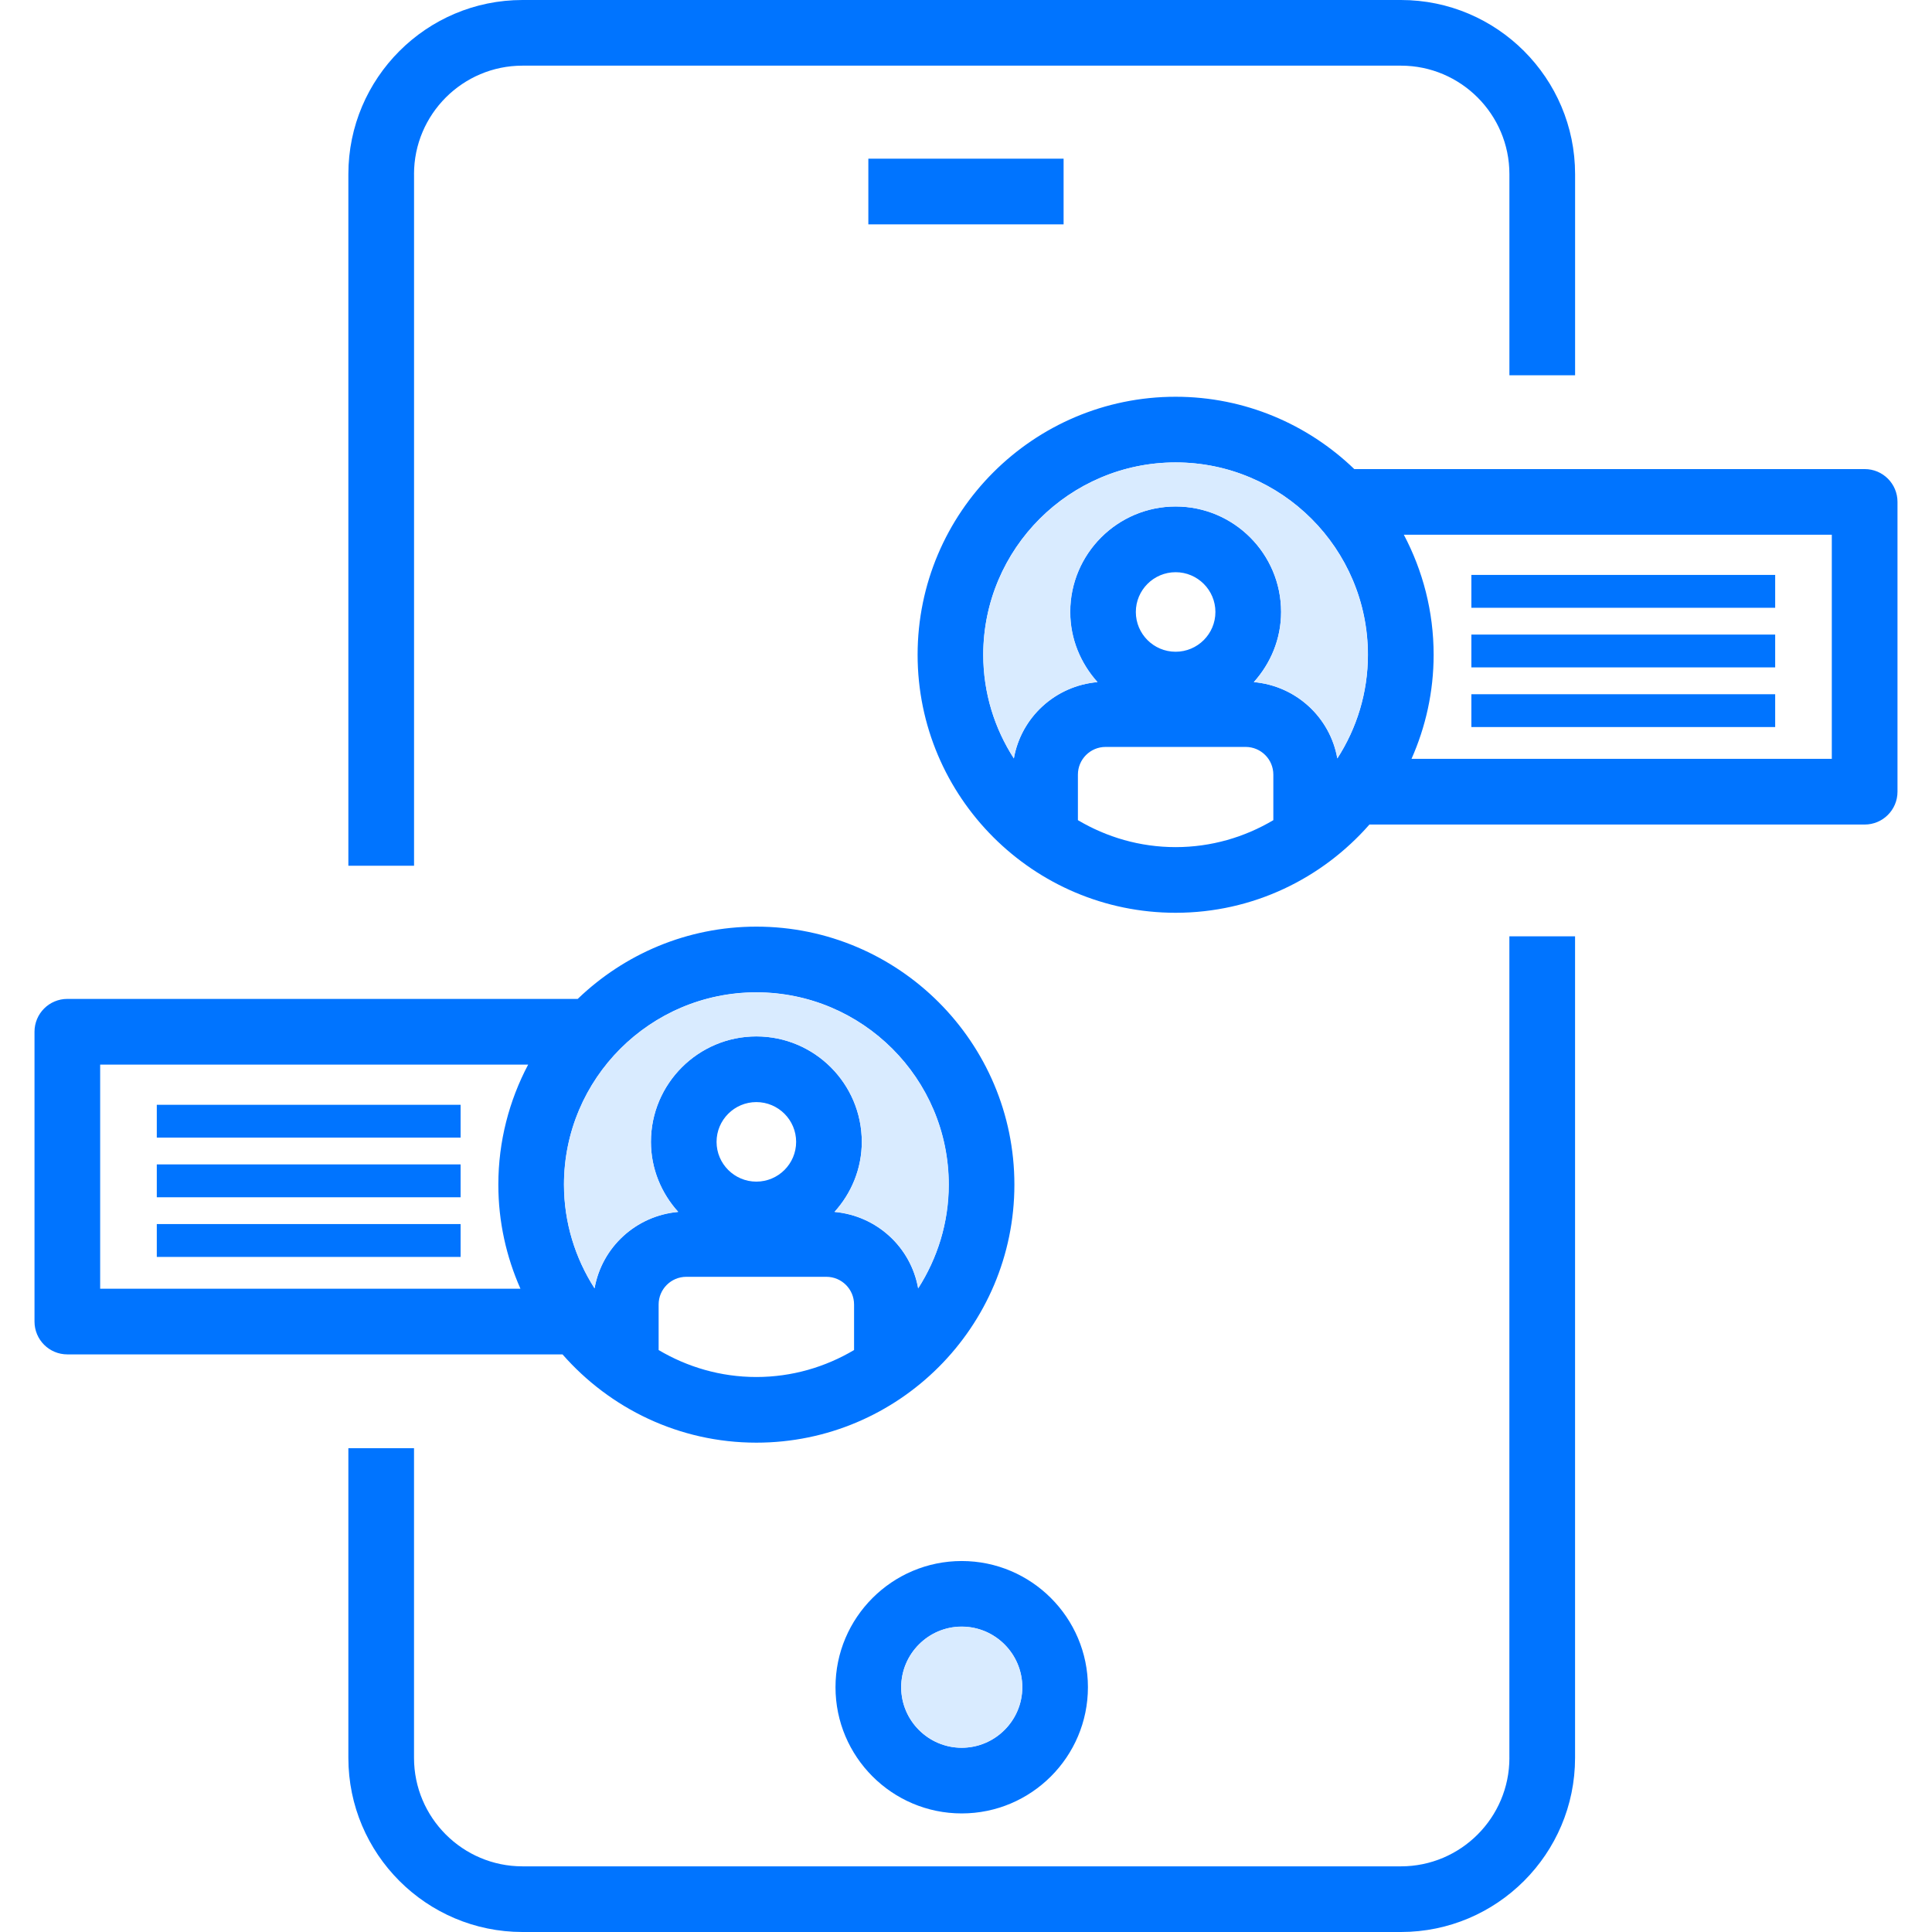 <?xml version="1.0" encoding="iso-8859-1"?>
<!-- Generator: Adobe Illustrator 24.0.3, SVG Export Plug-In . SVG Version: 6.00 Build 0)  -->
<svg version="1.1" xmlns="http://www.w3.org/2000/svg" xmlns:xlink="http://www.w3.org/1999/xlink" x="0px" y="0px"
	 viewBox="0 0 64 64" style="enable-background:new 0 0 64 64;" xml:space="preserve">
<g id="group-discussion">
	<path style="fill:#0074FF;" d="M28.765,7.432V5.256h6.468v2.176H28.765z M50.001,58.232c0,1.981-1.612,3.593-3.593,3.593h-29.1
		c-1.981,0-3.593-1.612-3.593-3.593v-10.26H11.54v10.26c0,3.181,2.588,5.768,5.768,5.768h29.1c3.181,0,5.768-2.588,5.768-5.768
		V31.017h-2.176V58.232z M13.715,5.768c0-1.981,1.612-3.593,3.593-3.593h29.1c1.981,0,3.593,1.612,3.593,3.593v6.663h2.176V5.768
		C52.177,2.588,49.589,0,46.408,0h-29.1c-3.181,0-5.768,2.588-5.768,5.768v22.91h2.176V5.768z M58.806,19.045H48.741v1.088h10.064
		V19.045z M62.857,16.626v9.6c0,0.601-0.487,1.088-1.088,1.088H45.364c-1.568,1.788-3.861,2.923-6.42,2.923
		c-4.713,0-8.547-3.834-8.547-8.547s3.834-8.547,8.547-8.547c2.297,0,4.382,0.916,5.919,2.396h16.906
		C62.371,15.538,62.857,16.025,62.857,16.626z M33.586,25.125c0.24-1.362,1.371-2.406,2.768-2.53
		c-0.555-0.619-0.903-1.427-0.903-2.322c0-1.927,1.567-3.494,3.493-3.494c1.927,0,3.493,1.567,3.493,3.494
		c0,0.895-0.348,1.703-0.903,2.322c1.398,0.124,2.528,1.168,2.768,2.53c0.638-0.992,1.013-2.17,1.013-3.435
		c0-3.513-2.858-6.372-6.372-6.372c-3.514,0-6.372,2.859-6.372,6.372C32.572,22.955,32.947,24.132,33.586,25.125z M38.944,21.59
		c0.727,0,1.318-0.591,1.318-1.317c0-0.727-0.591-1.318-1.318-1.318c-0.727,0-1.318,0.592-1.318,1.318
		C37.626,21,38.217,21.59,38.944,21.59z M38.944,28.062c1.182,0,2.287-0.33,3.237-0.893V25.66c0-0.506-0.411-0.917-0.917-0.917
		h-4.64c-0.506,0-0.917,0.411-0.917,0.917v1.509C36.657,27.732,37.762,28.062,38.944,28.062z M60.682,17.714H46.504
		c0.628,1.189,0.987,2.541,0.987,3.976c0,1.227-0.265,2.392-0.733,3.448h13.923V17.714z M58.806,21.021H48.741v1.088h10.064V21.021z
		 M58.806,22.997H48.741v1.088h10.064V22.997z M5.194,37.685h10.064v-1.088H5.194V37.685z M18.634,44.866H2.231
		c-0.601,0-1.088-0.487-1.088-1.088v-9.6c0-0.601,0.487-1.088,1.088-1.088h16.907c1.537-1.479,3.621-2.394,5.918-2.394
		c4.713,0,8.547,3.834,8.547,8.547s-3.834,8.547-8.547,8.547C22.496,47.79,20.202,46.654,18.634,44.866z M25.055,45.615
		c1.182,0,2.287-0.33,3.237-0.893v-1.509c0-0.506-0.411-0.917-0.917-0.917h-4.64c-0.506,0-0.917,0.411-0.917,0.917v1.509
		C22.769,45.285,23.873,45.615,25.055,45.615z M25.055,39.143c0.727,0,1.318-0.591,1.318-1.317s-0.591-1.318-1.318-1.318
		c-0.727,0-1.318,0.592-1.318,1.318S24.329,39.143,25.055,39.143z M18.684,39.243c0,1.265,0.375,2.442,1.013,3.435
		c0.24-1.362,1.371-2.406,2.768-2.53c-0.555-0.619-0.903-1.427-0.903-2.322c0-1.927,1.567-3.494,3.493-3.494
		s3.493,1.567,3.493,3.494c0,0.895-0.348,1.703-0.903,2.322c1.398,0.124,2.528,1.168,2.768,2.53c0.638-0.992,1.013-2.17,1.013-3.435
		c0-3.513-2.858-6.372-6.372-6.372S18.684,35.73,18.684,39.243z M17.24,42.69c-0.467-1.056-0.732-2.22-0.732-3.447
		c0-1.436,0.36-2.788,0.988-3.977H3.318v7.424H17.24z M5.194,39.661h10.064v-1.088H5.194V39.661z M5.194,41.637h10.064v-1.088H5.194
		V41.637z M31.858,51.711c2.305,0,4.181,1.875,4.181,4.18c0,2.305-1.876,4.181-4.181,4.181s-4.181-1.876-4.181-4.181
		C27.677,53.586,29.553,51.711,31.858,51.711z M29.853,55.891c0,1.106,0.899,2.006,2.005,2.006c1.106,0,2.005-0.9,2.005-2.006
		c0-1.105-0.899-2.005-2.005-2.005C30.752,53.887,29.853,54.787,29.853,55.891z"/>
	<path style="fill:#D9EBFF;" d="M33.867,55.894c0,1.099-0.903,2.002-2.012,2.002c-1.099,0-2.002-0.903-2.002-2.002
		c0-1.11,0.903-2.012,2.002-2.012C32.964,53.882,33.867,54.785,33.867,55.894z M38.947,15.319c-3.514,0-6.375,2.861-6.375,6.375
		c0,1.262,0.37,2.437,1.012,3.427c0.239-1.36,1.371-2.404,2.774-2.524c-0.555-0.62-0.903-1.425-0.903-2.328
		c0-1.925,1.566-3.492,3.492-3.492c1.925,0,3.492,1.566,3.492,3.492c0,0.903-0.348,1.708-0.903,2.328
		c1.392,0.12,2.524,1.164,2.763,2.524c0.642-0.99,1.012-2.165,1.012-3.427C45.311,18.18,42.461,15.319,38.947,15.319z
		 M25.056,32.876c-3.514,0-6.375,2.85-6.375,6.364c0,1.273,0.381,2.448,1.012,3.437c0.239-1.36,1.371-2.404,2.774-2.535
		c-0.555-0.609-0.903-1.425-0.903-2.317c0-1.925,1.566-3.492,3.492-3.492c1.925,0,3.492,1.566,3.492,3.492
		c0,0.892-0.348,1.708-0.903,2.317c1.403,0.131,2.535,1.175,2.774,2.535c0.631-0.99,1.012-2.165,1.012-3.437
		C31.43,35.726,28.569,32.876,25.056,32.876z"/>
</g>
<g id="Layer_1">
</g>
</svg>
